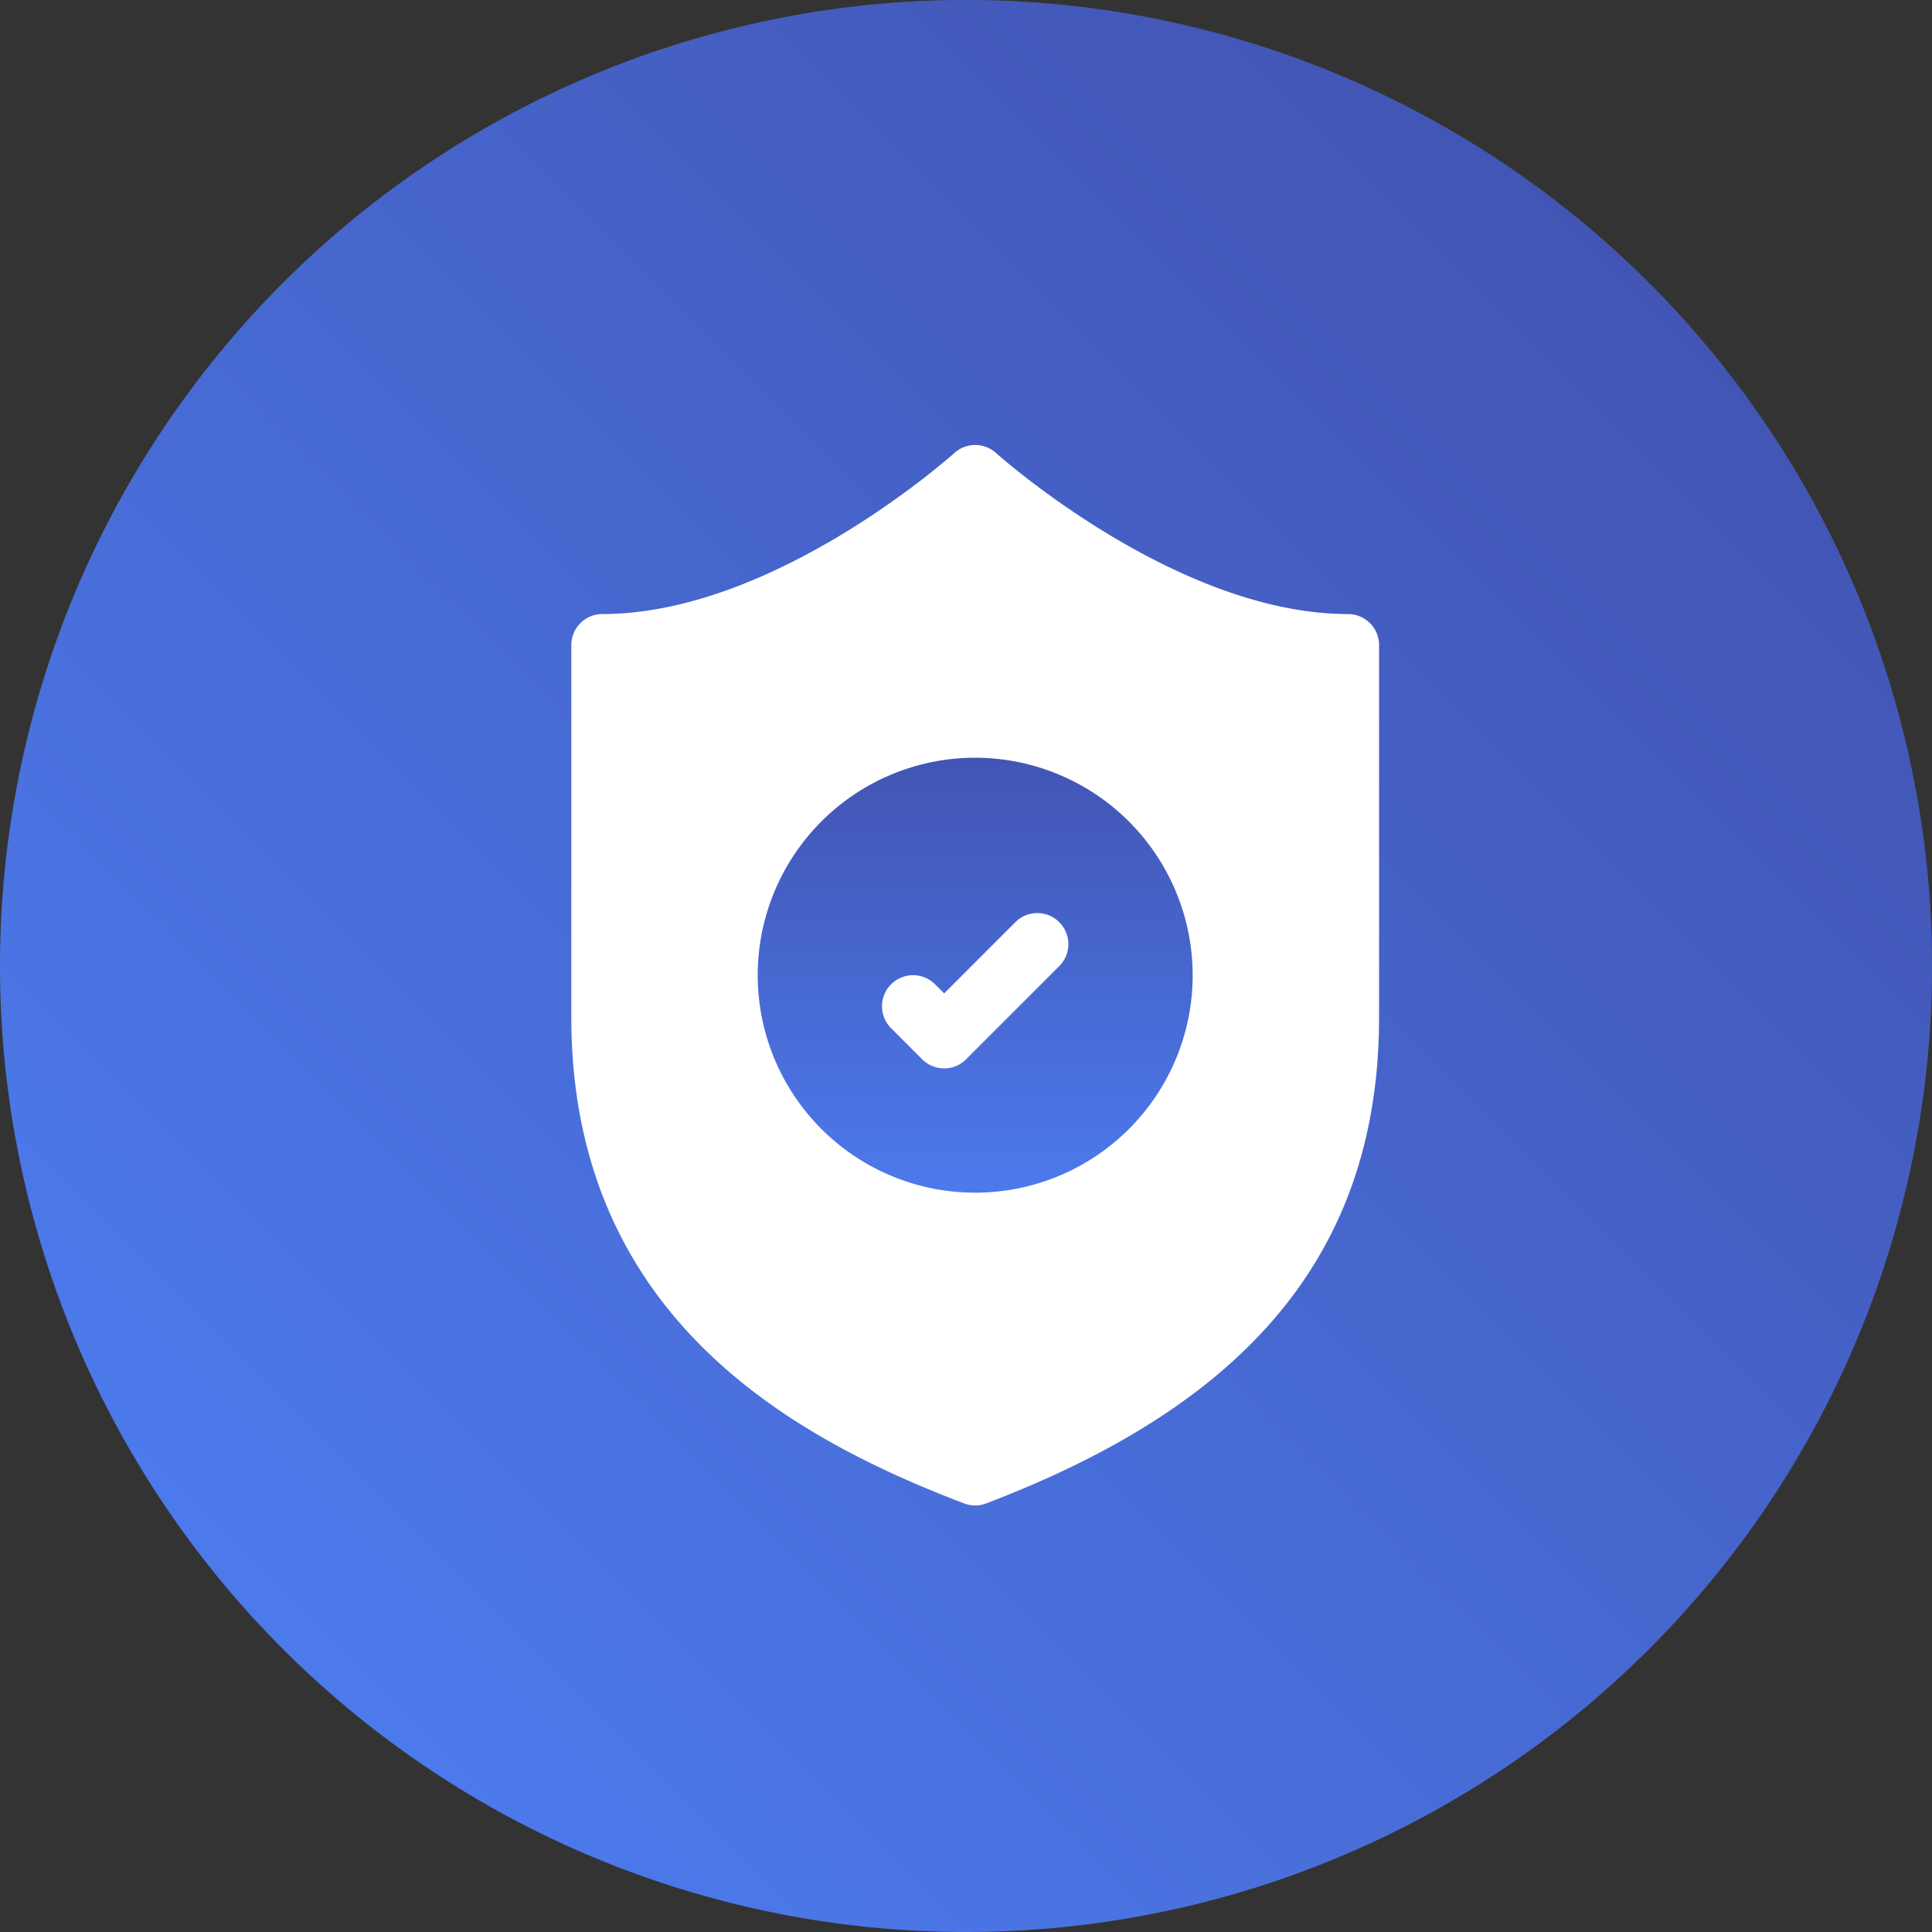 <svg xmlns="http://www.w3.org/2000/svg" xmlns:xlink="http://www.w3.org/1999/xlink" width="105" height="105" viewBox="0 0 105 105"><rect x="0" y="0" width="105" height="105" fill="#333333" stroke="none"/><defs><style>.a{fill:url(#a);}.b{fill:url(#b);}.c{fill:#fff;}.d{fill:url(#c);}</style><radialGradient id="a" cx="0.55" cy="0.458" r="0.573" gradientUnits="objectBoundingBox"><stop offset="0" stop-color="#6b23ea"/><stop offset="0.073" stop-color="#6635e7" stop-opacity="0.925"/><stop offset="0.305" stop-color="#576ade" stop-opacity="0.694"/><stop offset="0.521" stop-color="#4c94d6" stop-opacity="0.478"/><stop offset="0.715" stop-color="#44b2d1" stop-opacity="0.286"/><stop offset="0.882" stop-color="#3fc4ce" stop-opacity="0.118"/><stop offset="1" stop-color="#3dcbcd" stop-opacity="0"/></radialGradient><linearGradient id="b" x1="0.146" y1="0.854" x2="0.854" y2="0.146" gradientUnits="objectBoundingBox"><stop offset="0" stop-color="#4c7aec"/><stop offset="1" stop-color="#4255b4"/></linearGradient><linearGradient id="c" x1="0.5" y1="1" x2="0.5" y2="0" xlink:href="#b"/></defs><circle class="a" cx="52.5" cy="52.5" r="52.5"/><path class="b" d="M52.5,0A52.5,52.5,0,1,1,0,52.5,52.5,52.5,0,0,1,52.5,0Z"/><g transform="translate(31.05 24.184)"><g transform="translate(0 0)"><path class="c" d="M103.211,9.188C93.865,9.188,84.18.525,84.084.438a1.689,1.689,0,0,0-2.269,0c-.1.087-9.756,8.75-19.127,8.75A1.688,1.688,0,0,0,61,10.876V31.1c0,16.38,12.183,22.926,21.347,26.424a1.689,1.689,0,0,0,1.2,0C96.4,52.616,104.9,44.964,104.9,31.1V10.876A1.688,1.688,0,0,0,103.211,9.188Z" transform="translate(-61 0)"/></g><g transform="translate(10.131 16.997)"><g transform="translate(0)"><path class="d" d="M162.819,151a11.819,11.819,0,1,0,11.819,11.819A11.832,11.832,0,0,0,162.819,151Zm4.571,11.324-5.065,5.065a1.688,1.688,0,0,1-2.388,0l-1.688-1.688a1.688,1.688,0,0,1,2.388-2.388l.495.494L165,159.937a1.688,1.688,0,1,1,2.388,2.388Z" transform="translate(-151 -151)"/></g></g></g></svg>